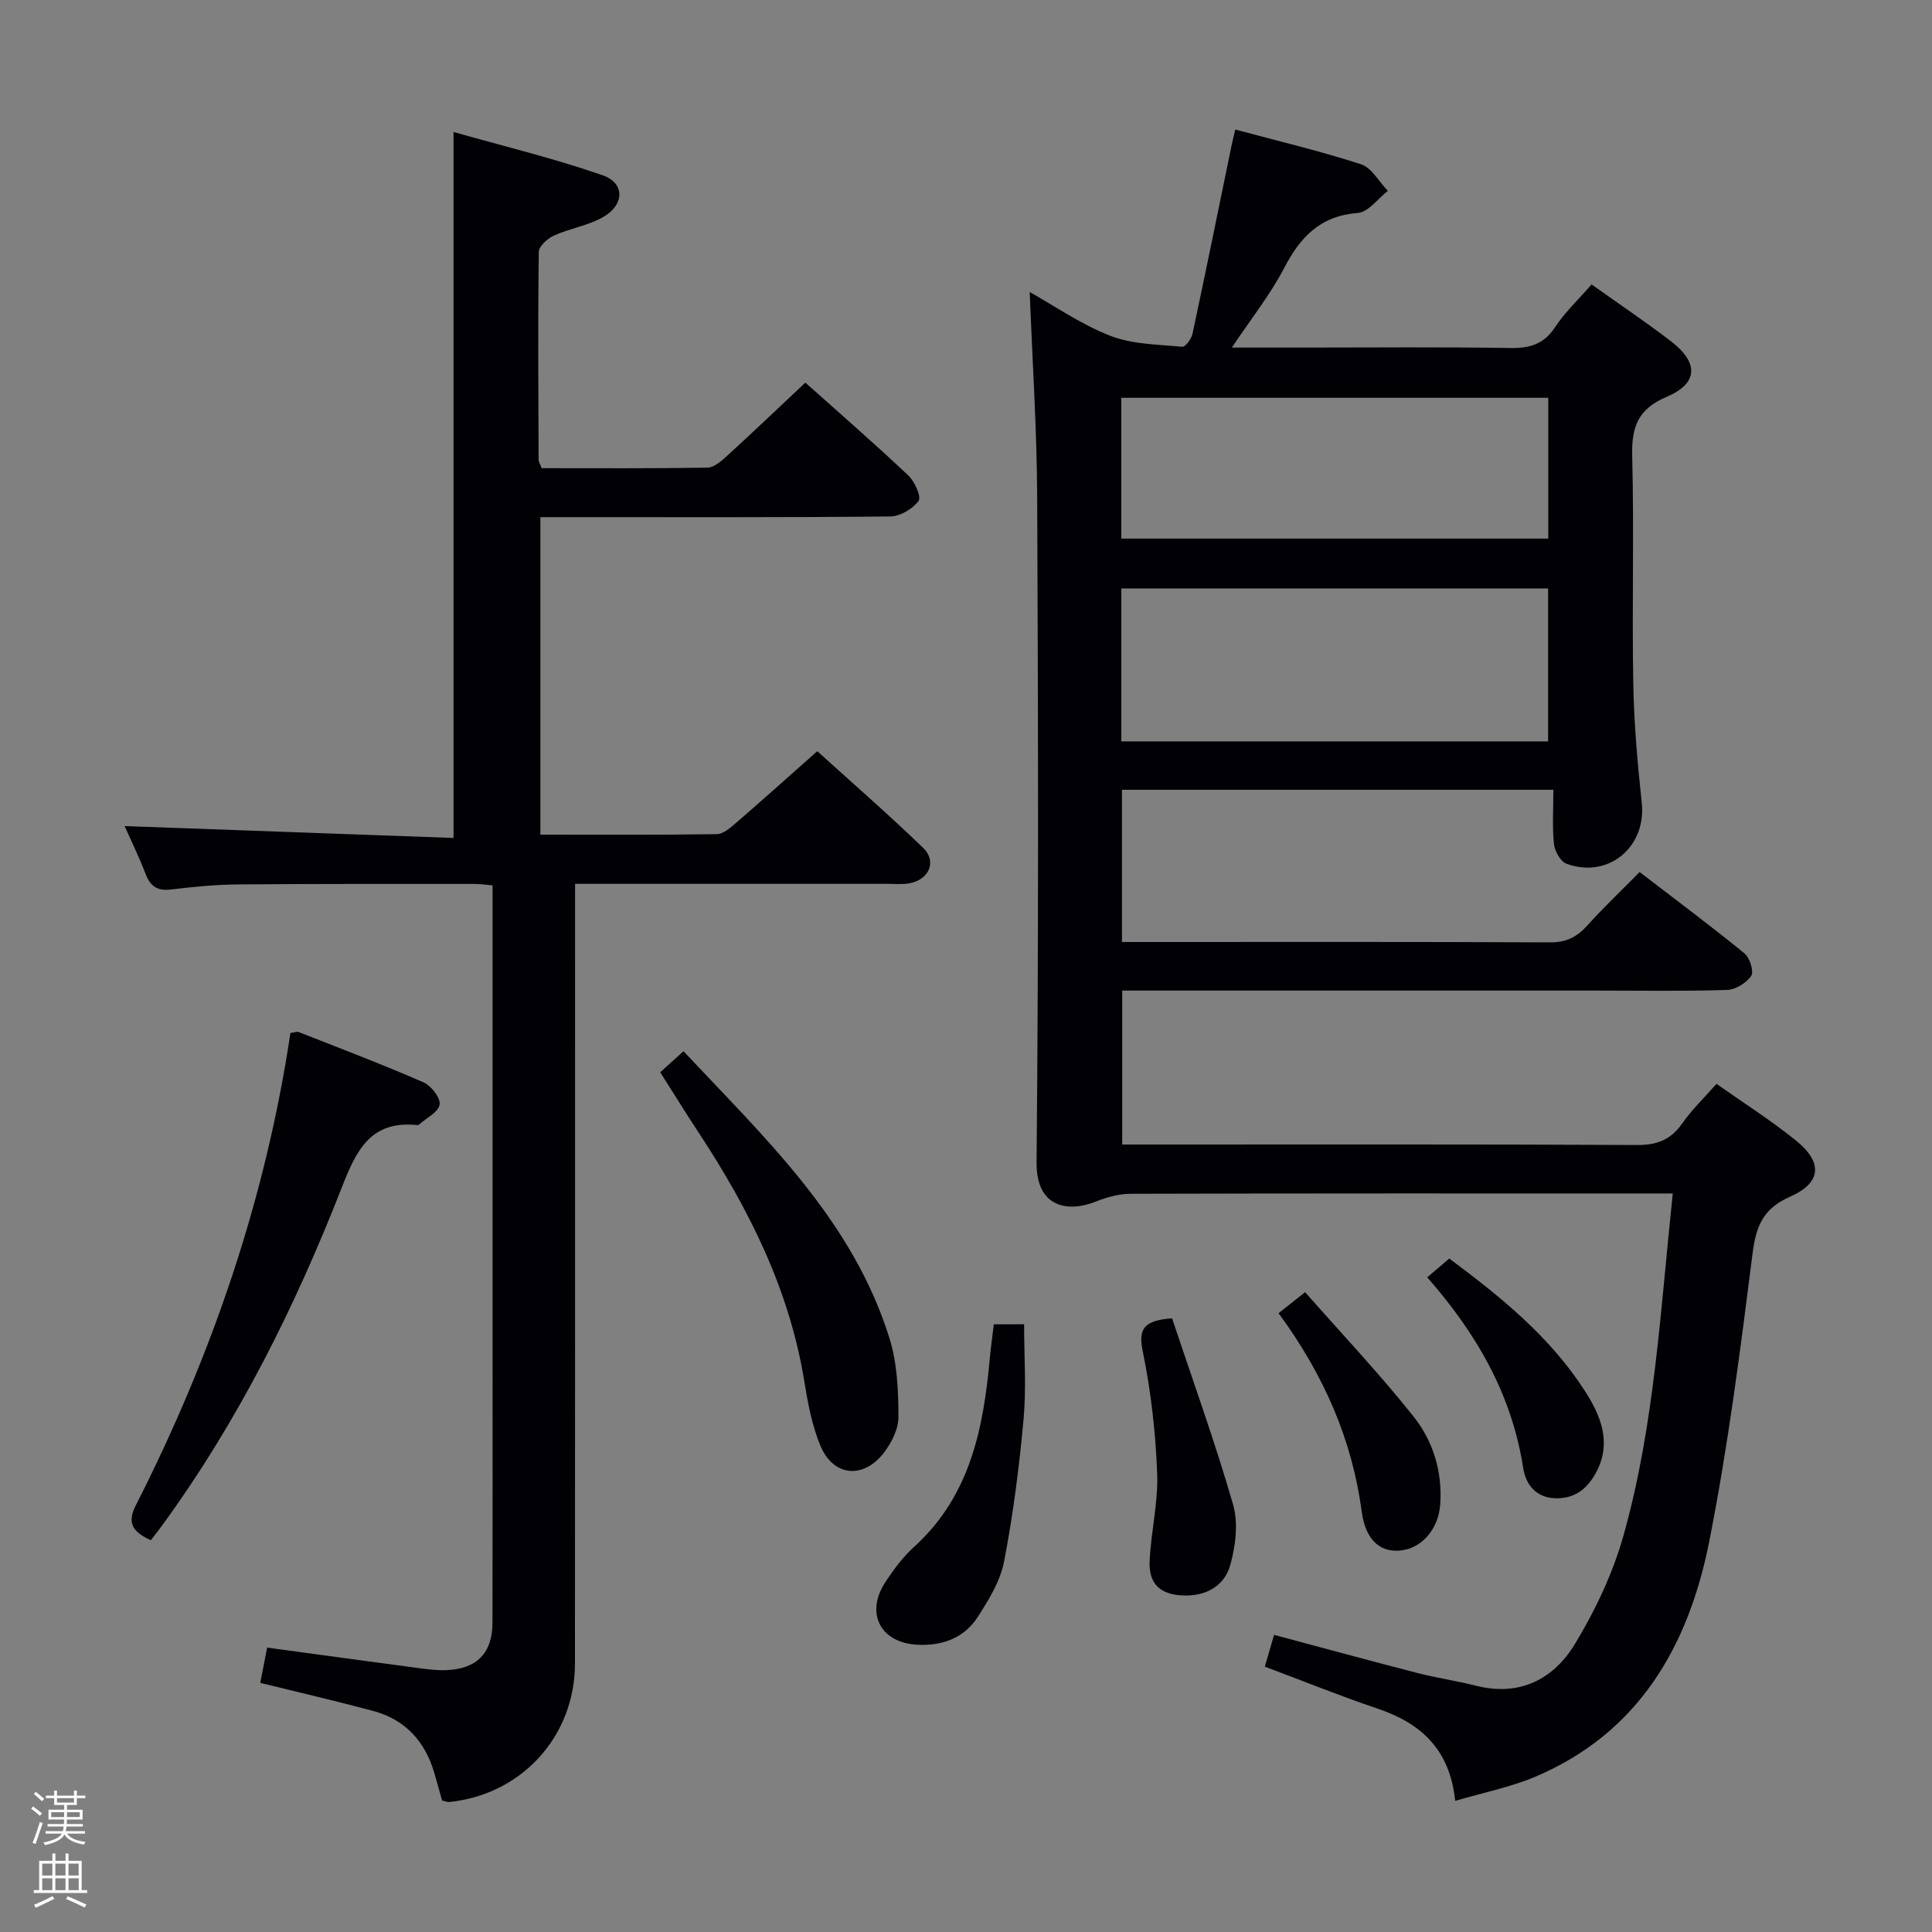 <svg enable-background="new 0 0 400 400" viewBox="0 0 400 400" xmlns="http://www.w3.org/2000/svg"><rect x="0" y="0" width="400" height="400" fill="#808080" stroke="none"/><path d="m6.44 374.46.42-.45c.65.47 1.27.95 1.85 1.44l-.45.49c-.65-.56-1.25-1.06-1.82-1.48m.93 7.33-.63-.26c.55-1.36 1.05-2.8 1.52-4.33.19.1.38.19.59.27-.46 1.29-.95 2.73-1.48 4.32m-.38-10.38.44-.42c.43.34 1.01.82 1.74 1.44l-.49.49c-.53-.51-1.09-1.01-1.69-1.51m2.5.35h1.72v-1.04h.59v1.04h3.52v-1.04h.59v1.04h1.75v.53h-1.75v1.42h-2.03v.97h3.22v2.03h-3.24c0 .35-.01.66-.03.93h3.32v.53h-3.37c-.03.27-.08.58-.15.94h3.96v.53h-3.71c.67.92 1.93 1.48 3.79 1.68-.13.24-.23.44-.29.59-2.13-.38-3.48-1.08-4.04-2.12-.43.97-1.77 1.72-4.03 2.23-.09-.19-.2-.37-.33-.55 2.1-.42 3.37-1.03 3.81-1.83h-3.36v-.53h3.58c.08-.29.13-.61.16-.94h-3.33v-.53h3.39c.02-.27.04-.58.04-.93h-3.23v-2.03h3.25v-.97h-2.07v-1.42h-1.73zm1.12 3.44v1h2.65c.01-.3.02-.44.01-.4v-.25-.35zm1.19-2h3.52v-.91h-3.52zm4.71 2h-2.63v.59c0 .15-.01.28-.01.4h2.64z" fill="#fcfbfa"/><path d="m13.56 383.74h.63v1.52h2.72v6.07h1.13v.6h-11.06v-.6h1.13v-6.07h2.73v-1.52h.63v1.52h2.1v-1.52zm-2.69 8.83.38.56c-1.24.63-2.53 1.25-3.85 1.85-.1-.21-.21-.42-.34-.63 1.36-.55 2.63-1.15 3.81-1.78m-2.13-4.27h2.1v-2.45h-2.1zm0 3.04h2.1v-2.46h-2.1zm2.72-3.04h2.1v-2.45h-2.1zm0 3.04h2.1v-2.46h-2.1zm6.07 3.6c-1.41-.71-2.7-1.3-3.86-1.78l.35-.56c1.45.62 2.75 1.19 3.88 1.72zm-1.25-9.09h-2.1v2.45h2.1zm-2.09 5.49h2.1v-2.46h-2.1z" fill="#fcfbfa"/><g fill="#010105"><path d="m355.38 224.4c5.65 3.98 11.25 7.54 16.39 11.68 5.68 4.57 5.39 8.79-1.19 11.7-5.55 2.45-7.01 6.06-7.73 11.74-2.52 19.92-5.07 39.89-8.96 59.57-4.27 21.61-14.53 39.68-36.09 48.79-5.11 2.16-10.66 3.24-16.52 4.97-1.1-10.72-7.14-16.09-16.07-19.1-7.68-2.59-15.2-5.64-23.34-8.69.58-2 1.2-4.12 1.91-6.58 10.17 2.72 19.89 5.37 29.65 7.89 4.01 1.03 8.13 1.62 12.14 2.64 9.06 2.3 16.08-1.35 20.5-8.64 4.25-7.01 7.89-14.71 10.09-22.58 6.4-22.81 7.6-46.44 10.17-70.7-2.29 0-4.04 0-5.79 0-35.49 0-70.98-.03-106.47.07-2.37.01-4.86.69-7.09 1.58-5.84 2.35-12.46 1.35-12.37-8.11.44-45.82.33-91.64.13-137.46-.06-14.26-1.01-28.52-1.55-42.71 5.1 2.85 10.61 6.69 16.7 9.07 4.57 1.78 9.87 1.78 14.88 2.27.64.06 1.9-1.63 2.12-2.67 2.77-12.96 5.41-25.96 8.08-38.94.19-.92.42-1.84.78-3.37 8.89 2.39 17.57 4.44 26.03 7.19 2.22.72 3.72 3.61 5.56 5.51-2.07 1.6-4.04 4.4-6.22 4.57-7.77.6-11.9 4.96-15.26 11.42-2.87 5.51-6.82 10.46-10.82 16.45h15.18c14.16 0 28.33-.14 42.49.09 4.01.06 6.9-.76 9.24-4.29 2.08-3.16 4.92-5.82 7.57-8.87 5.55 3.95 11.07 7.66 16.34 11.69 5.89 4.5 5.8 8.78-.82 11.59-5.96 2.53-7.26 6.26-7.11 12.25.4 15.65-.06 31.32.22 46.98.15 8.29.87 16.59 1.76 24.84.98 9.09-6.89 15.76-15.58 12.59-1.24-.45-2.45-2.61-2.6-4.08-.37-3.6-.12-7.27-.12-11.23-29.99 0-59.51 0-89.32 0v31.51h4.64c27.99 0 55.99-.06 83.98.08 3.36.02 5.57-1.1 7.72-3.49 3.33-3.7 6.96-7.14 10.84-11.07 7.36 5.65 14.65 11.09 21.7 16.83 1.1.9 2 3.77 1.4 4.66-1 1.48-3.26 2.87-5.03 2.92-8.99.29-17.99.13-26.99.13-30.83 0-61.65 0-92.48 0-1.8 0-3.61 0-5.73 0v31.87h5.69c33.66 0 67.32-.07 100.97.1 4.09.02 6.89-1.09 9.24-4.4 1.98-2.85 4.52-5.29 7.14-8.26zm-123.22-70.9h88.36c0-10.71 0-21.1 0-31.67-29.62 0-58.94 0-88.36 0zm-.01-41.99h88.4c0-9.88 0-19.43 0-29.15-29.61 0-58.95 0-88.4 0z"/><path d="m25.8 171.03c22.77.82 45.3 1.64 68.1 2.46 0-48.95 0-96.96 0-146.16 10.16 2.88 20.67 5.42 30.85 8.95 4.66 1.61 4.58 6.11.12 8.66-3.11 1.78-6.88 2.34-10.18 3.83-1.33.6-3.12 2.21-3.14 3.39-.19 14.33-.09 28.66-.04 42.99 0 .46.32.92.63 1.78 11.38 0 22.84.08 34.31-.11 1.37-.02 2.89-1.35 4.04-2.4 5.38-4.92 10.66-9.95 16.25-15.2 6.79 6.06 14.17 12.49 21.3 19.2 1.33 1.25 2.75 4.44 2.14 5.28-1.22 1.66-3.82 3.21-5.86 3.23-22.16.22-44.33.14-66.49.14-1.82 0-3.65 0-5.95 0v65.74c12.3 0 24.42.08 36.54-.11 1.37-.02 2.86-1.38 4.05-2.4 5.42-4.68 10.75-9.47 16.74-14.77 6.55 5.94 14.41 12.77 21.9 19.99 2.91 2.8 1.28 6.57-2.77 7.35-1.45.28-2.99.12-4.49.12-21.33.01-42.65 0-64.79 0v5.93c0 51.83.02 103.65-.02 155.48-.01 15.07-11.01 27.13-25.97 28.68-.46.05-.94-.18-1.54-.31-.54-1.9-1.05-3.8-1.61-5.69-1.92-6.57-6.03-11.08-12.7-12.86-7.66-2.05-15.39-3.84-23.34-5.8.48-2.44.94-4.82 1.43-7.3 10.72 1.45 21.21 2.89 31.71 4.29 1.81.24 3.65.45 5.47.37 6.24-.27 9.46-3.54 9.47-9.79.05-19.66.02-39.33.02-58.99 0-29.33 0-58.66 0-87.99 0-1.8 0-3.61 0-5.7-1.44-.12-2.55-.3-3.66-.3-16.33 0-32.66-.04-48.99.1-4.64.04-9.3.48-13.91 1.05-2.83.35-4.28-.64-5.27-3.2-1.35-3.51-3.01-6.92-4.35-9.93z"/><path d="m31.23 318.89c-3.71-1.71-5.01-3.5-3.13-7.19 15.73-30.94 26.88-63.43 32.03-97.84.82-.1 1.35-.33 1.73-.18 8.64 3.4 17.32 6.7 25.83 10.41 1.58.69 3.54 3.22 3.33 4.59-.24 1.56-2.72 2.78-4.24 4.13-.11.1-.32.13-.48.12-9.63-.98-12.59 5.36-15.55 12.96-9.7 24.81-21.55 48.56-37.35 70.16-.67.91-1.38 1.8-2.17 2.84z"/><path d="m136.69 222c1.61-1.45 3.05-2.76 4.82-4.35 16.99 18.1 35.11 35.07 42.68 59.54 1.58 5.11 1.81 10.77 1.82 16.18.01 2.55-1.49 5.49-3.15 7.58-4.27 5.36-10.4 4.66-13.01-1.64-1.75-4.22-2.61-8.89-3.35-13.44-3.09-18.96-11.48-35.62-21.9-51.45-2.64-4-5.15-8.09-7.91-12.42z"/><path d="m205.76 274.18h6.27c0 6.56.48 13.15-.11 19.65-.9 9.87-2.16 19.75-4.04 29.48-.78 4.06-3.19 7.97-5.5 11.53-2.83 4.37-7.44 5.97-12.53 5.68-7.62-.43-10.74-6.57-6.54-12.97 1.72-2.62 3.66-5.22 5.96-7.31 11.61-10.53 14.35-24.53 15.67-39.13.21-2.27.54-4.53.82-6.93z"/><path d="m242.66 272.94c4.27 12.8 8.88 25.55 12.63 38.53 1.11 3.84.53 8.58-.57 12.55-1.19 4.28-4.96 6.47-9.68 6.31-4.74-.16-7.23-2.32-7.02-7.09.27-6.11 1.8-12.21 1.56-18.27-.33-8.41-1.28-16.87-2.97-25.11-.98-4.73.12-6.47 6.05-6.92z"/><path d="m270.21 267.53c7.68 8.72 15.44 16.93 22.44 25.73 4.06 5.1 6.02 11.42 5.53 18.22-.37 5.17-3.89 9.22-8.48 9.56-4.05.3-6.99-2.29-7.76-8.03-2.01-15.02-7.86-28.37-17.23-41.13 1.5-1.2 2.93-2.33 5.5-4.35z"/><path d="m295.49 264.46c1.83-1.56 3.06-2.61 4.57-3.89 10.69 7.96 20.88 16.2 28.09 27.44 3.21 4.99 5.51 10.46 2.51 16.44-1.72 3.42-4.27 5.86-8.59 5.75-4.22-.11-6.2-3.01-6.71-6.27-2.35-15.17-9.62-27.81-19.87-39.47z"/></g></svg>